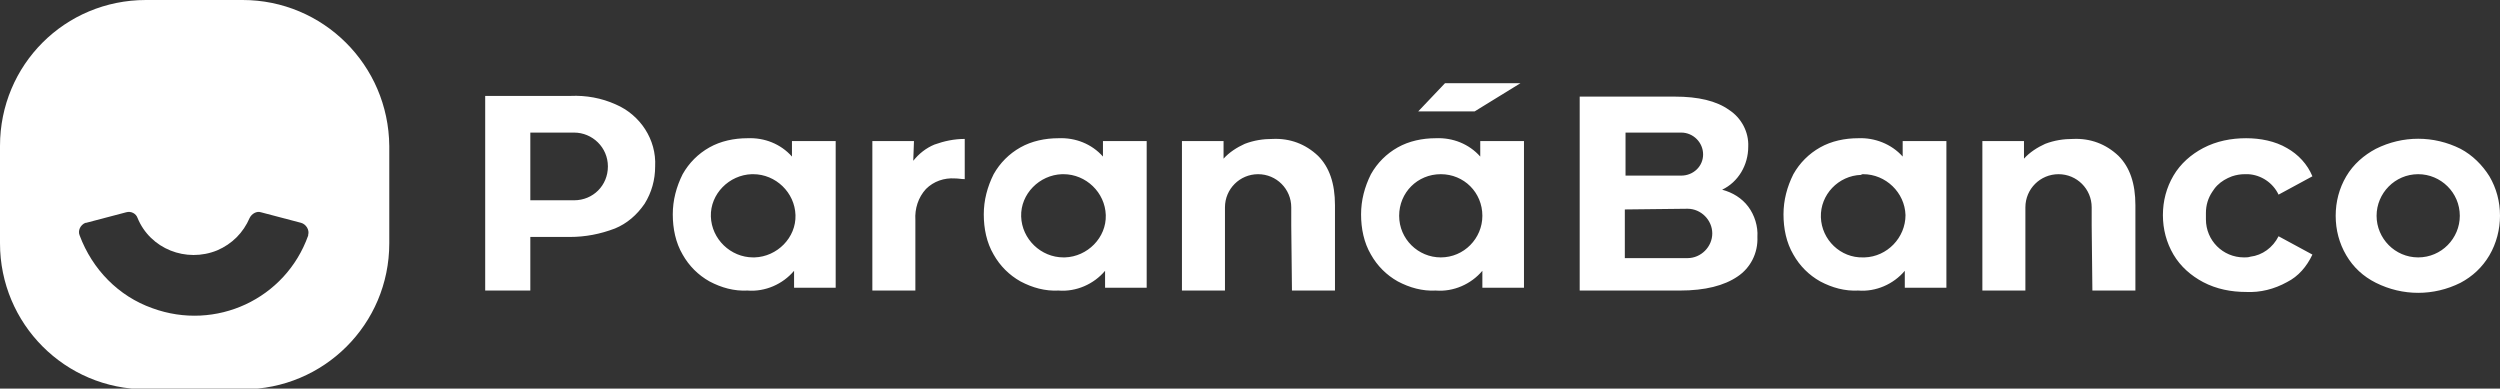 <?xml version="1.0" encoding="utf-8"?>
<!-- Generator: Adobe Illustrator 27.4.0, SVG Export Plug-In . SVG Version: 6.00 Build 0)  -->
<svg version="1.1" id="Group_124" xmlns="http://www.w3.org/2000/svg" xmlns:xlink="http://www.w3.org/1999/xlink" x="0px" y="0px"
	 viewBox="0 0 354.5 55.1" style="enable-background:new 0 0 354.5 55.1;" xml:space="preserve">
<rect x="0" y="0" width="354.5" height="55.1" fill="#333333" stroke="none"/>
<style type="text/css">
	.st0{fill:#FFFFFF;}
</style>
<path id="Path_127" class="st0" d="M43.7,33.4C40.5,42.4,30.6,47,21.6,43.7c-4.8-1.7-8.5-5.5-10.3-10.3c-0.3-0.7,0.1-1.5,0.8-1.8
	c0,0,0.1,0,0.1,0l5.7-1.5c0.7-0.2,1.4,0.2,1.6,0.8c1.8,4.4,6.9,6.4,11.3,4.6c2.1-0.9,3.7-2.5,4.6-4.6c0.3-0.6,1-1,1.6-0.8l5.7,1.5
	c0.7,0.2,1.2,1,1,1.7C43.7,33.4,43.7,33.4,43.7,33.4L43.7,33.4z M34.4,0H20.7C9.2,0,0,9.2,0,20.7v13.8c0,11.4,9.2,20.7,20.7,20.7
	h13.8c11.4,0,20.7-9.2,20.7-20.7V20.7C55.1,9.2,45.8,0,34.4,0C34.4,0,34.4,0,34.4,0z"/>
<g id="Group_123">
	<path id="Path_129" class="st0" d="M81.4,18.8c2.6,0,4.8,2.1,4.8,4.8s-2.1,4.8-4.8,4.8h-1.5c-0.1,0-0.2,0-0.3,0h-4.4v-9.6
		L81.4,18.8z M68.8,13.6v27.6h6.4v-7.6h5.6c2.2,0,4.3-0.4,6.4-1.2c1.7-0.7,3.1-1.9,4.2-3.5c1-1.6,1.5-3.4,1.5-5.3
		c0.2-3.8-2.1-7.3-5.6-8.8c-2-0.9-4.2-1.3-6.4-1.2L68.8,13.6z M106.8,24.7c3.2,0,5.9,2.6,6,5.8s-2.6,5.9-5.8,6c-0.1,0-0.1,0-0.2,0
		l0,0c-3.2,0-5.9-2.6-6-5.8s2.6-5.9,5.8-6C106.6,24.7,106.7,24.7,106.8,24.7z M112.3,20v2.2c-1.6-1.8-3.9-2.7-6.3-2.6
		c-1.9,0-3.8,0.4-5.4,1.3c-1.6,0.9-2.9,2.2-3.8,3.8c-0.9,1.8-1.4,3.7-1.4,5.7c0,2,0.4,4,1.4,5.7c0.9,1.6,2.2,2.9,3.8,3.8
		c1.7,0.9,3.5,1.4,5.4,1.3c2.5,0.2,5-0.9,6.6-2.8v2.4h5.9V20H112.3z M129.5,22.8c0.8-1,1.8-1.8,3-2.3c1.4-0.5,2.8-0.8,4.3-0.8v5.7
		c-0.5,0-0.9-0.1-1.4-0.1c-1.5-0.1-3,0.4-4.1,1.5c-1.1,1.2-1.6,2.8-1.5,4.4v10h-6.1V20h5.9L129.5,22.8z M183.1,32c0-0.1,0-0.1,0-0.2
		v-2.4c0-2.6-2.1-4.7-4.7-4.7c-2.6,0-4.7,2.1-4.7,4.7v2.4c0,0.1,0,0.1,0,0.2v9.2h-6.1V20h5.9v2.5c0.8-0.9,1.9-1.6,3-2.1
		c1.3-0.5,2.6-0.7,4-0.7c2.4-0.1,4.6,0.7,6.4,2.4c1.6,1.6,2.4,3.9,2.4,7v12.1h-6.1L183.1,32z M204.9,11.8h10.7l-6.5,4h-8L204.9,11.8
		z M238.4,18.8c1.7,0,3.1,1.4,3.1,3.1c0,1.7-1.4,3-3.1,3h-7.9v-6.1H238.4z M239.3,29.6c1.9,0,3.5,1.6,3.5,3.5s-1.6,3.5-3.5,3.5l0,0
		h-8.9v-6.9L239.3,29.6z M244.2,26.9c2.3-1.1,3.7-3.5,3.7-6.1c0.1-2.1-1-4.1-2.7-5.2c-1.8-1.3-4.4-1.9-7.7-1.9H224v27.5h14.2
		c3.6,0,6.3-0.7,8.2-2c1.8-1.2,2.9-3.3,2.8-5.6c0.1-1.5-0.4-3.1-1.3-4.3C247,28.1,245.7,27.3,244.2,26.9L244.2,26.9z M318.8,24.7
		c-0.2,0-0.3,0-0.5,0l0,0c-0.6,0-1.2,0.1-1.8,0.3c-0.8,0.3-1.5,0.7-2.1,1.3c-0.3,0.3-0.5,0.6-0.7,0.9c-0.6,0.9-0.9,1.9-0.9,3v0.9
		c0,3,2.4,5.4,5.4,5.4c0,0,0,0,0,0l0,0c0.3,0,0.6,0,0.9-0.1c1.7-0.2,3.2-1.3,4-2.9l4.8,2.6c-0.8,1.7-2,3.1-3.6,3.9
		c-1.8,1-3.8,1.5-5.8,1.4c-2.1,0-4.2-0.4-6.1-1.4c-1.7-0.9-3.2-2.2-4.2-3.9c-1-1.7-1.5-3.6-1.5-5.6c0-2,0.5-3.9,1.5-5.6
		c1-1.7,2.5-3,4.2-3.9c1.9-1,4-1.4,6.1-1.4c2,0,4.1,0.4,5.8,1.4c1.6,0.9,2.9,2.3,3.6,4l-4.8,2.6C322.3,25.9,320.6,24.8,318.8,24.7
		L318.8,24.7z M337,30.6c0-3.2,2.6-5.9,5.9-5.9c3.2,0,5.9,2.6,5.9,5.9c0,3.2-2.6,5.9-5.9,5.9C339.6,36.5,337,33.8,337,30.6z
		 M348.9,40.1c1.7-0.9,3.1-2.2,4.1-3.9c1-1.7,1.5-3.7,1.5-5.6c0-2-0.5-3.9-1.5-5.6c-1-1.6-2.4-3-4.1-3.9c-3.8-1.9-8.2-1.9-12,0
		c-1.7,0.9-3.2,2.2-4.2,3.9c-1,1.7-1.5,3.6-1.5,5.6c0,2,0.5,3.9,1.5,5.6c1,1.7,2.4,3,4.2,3.9C340.7,42,345.1,42,348.9,40.1
		L348.9,40.1z M150.8,24.7c3.2,0,5.9,2.6,6,5.8s-2.6,5.9-5.8,6c-0.1,0-0.1,0-0.2,0l0,0c-3.2,0-5.9-2.6-6-5.8s2.6-5.9,5.8-6
		C150.7,24.7,150.7,24.7,150.8,24.7z M156.4,20v2.2c-1.6-1.8-3.9-2.7-6.3-2.6c-1.9,0-3.8,0.4-5.4,1.3c-1.6,0.9-2.9,2.2-3.8,3.8
		c-0.9,1.8-1.4,3.7-1.4,5.7c0,2,0.4,4,1.4,5.7c0.9,1.6,2.2,2.9,3.8,3.8c1.7,0.9,3.5,1.4,5.4,1.3c2.5,0.2,5-0.9,6.6-2.8v2.4h5.9V20
		H156.4z M210.2,30.6c0,3.2-2.6,5.9-5.9,5.9c-3.2,0-5.9-2.6-5.9-5.9s2.6-5.9,5.9-5.9C207.6,24.7,210.2,27.3,210.2,30.6
		C210.2,30.6,210.2,30.6,210.2,30.6z M209.9,20v2.2c-1.6-1.8-3.9-2.7-6.3-2.6c-1.9,0-3.8,0.4-5.4,1.3c-1.6,0.9-2.9,2.2-3.8,3.8
		c-0.9,1.8-1.4,3.7-1.4,5.7c0,2,0.4,4,1.4,5.7c0.9,1.6,2.2,2.9,3.8,3.8c1.7,0.9,3.5,1.4,5.4,1.3c2.5,0.2,5-0.9,6.6-2.8v2.4h5.9V20
		H209.9z M264.2,24.7c3.2,0,5.9,2.6,6,5.8c0,3.2-2.6,5.9-5.8,6c-0.1,0-0.1,0-0.2,0l0,0c-3.2,0.1-5.9-2.5-6-5.7s2.5-5.9,5.7-6
		C264,24.7,264.1,24.7,264.2,24.7z M269.8,20v2.2c-1.6-1.8-4-2.7-6.3-2.6c-1.9,0-3.8,0.4-5.4,1.3c-1.6,0.9-2.9,2.2-3.8,3.8
		c-0.9,1.8-1.4,3.7-1.4,5.7c0,2,0.4,4,1.4,5.7c0.9,1.6,2.2,2.9,3.8,3.8c1.7,0.9,3.5,1.4,5.4,1.3c2.5,0.2,5-0.9,6.6-2.8v2.4h5.9V20
		H269.8z M296.6,32c0-0.1,0-0.1,0-0.2v-2.4c0-2.6-2.1-4.7-4.7-4.7c-2.6,0-4.7,2.1-4.7,4.7v2.4c0,0.1,0,0.1,0,0.2v9.2h-6.1V20h5.9
		v2.5c0.8-0.9,1.9-1.6,3-2.1c1.3-0.5,2.6-0.7,4-0.7c2.4-0.1,4.6,0.7,6.4,2.4c1.6,1.6,2.4,3.9,2.4,7v12.1h-6.1L296.6,32z"/>
</g>
</svg>
